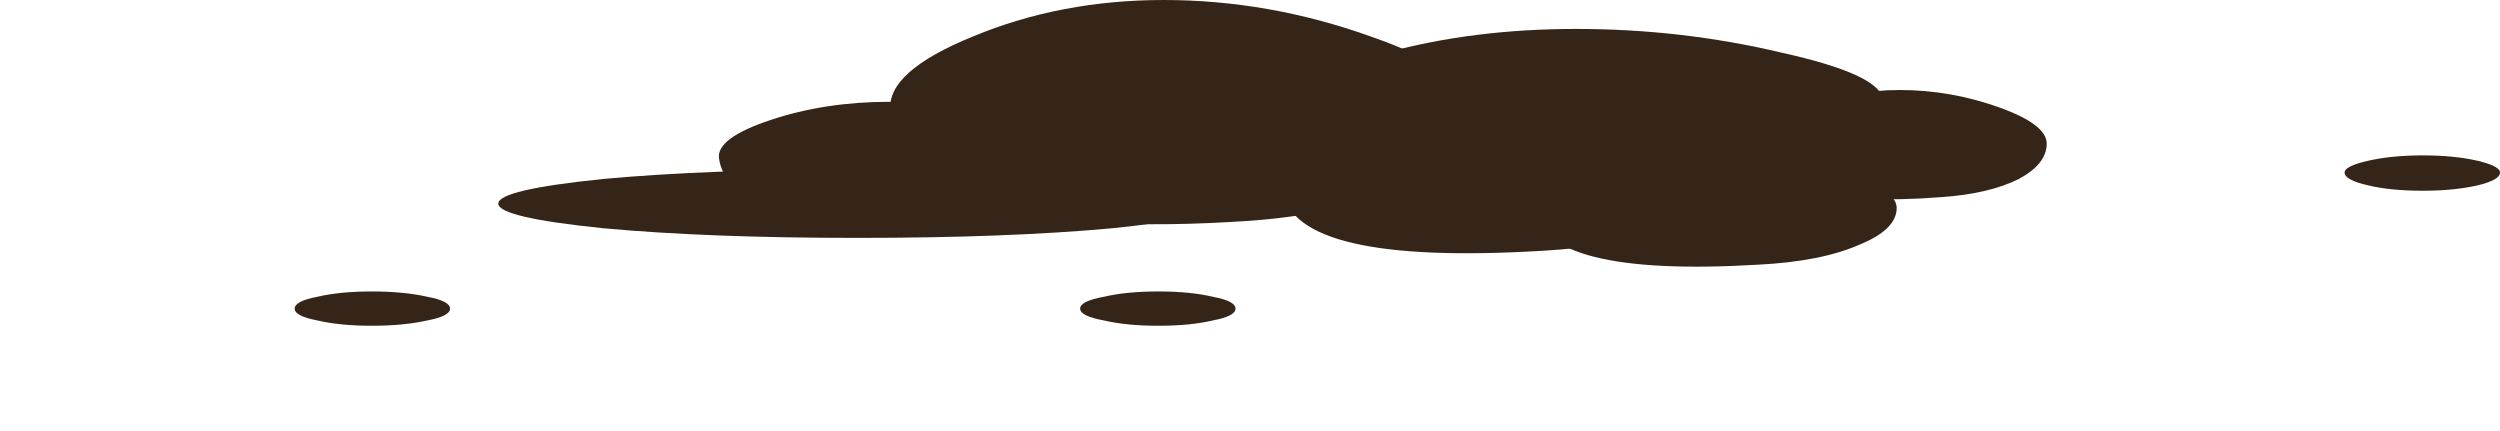 <?xml version="1.0" encoding="iso-8859-1"?>
<!-- Generator: Adobe Illustrator 15.1.0, SVG Export Plug-In . SVG Version: 6.00 Build 0)  -->
<!DOCTYPE svg PUBLIC "-//W3C//DTD SVG 1.1//EN" "http://www.w3.org/Graphics/SVG/1.1/DTD/svg11.dtd">
<svg version="1.1" id="soil_debris_5" xmlns="http://www.w3.org/2000/svg" xmlns:xlink="http://www.w3.org/1999/xlink" x="0px"
	 y="0px" width="116.65px" height="20.1px" viewBox="0 0 116.65 20.1" style="enable-background:new 0 0 116.65 20.1;"
	 xml:space="preserve">
<path style="fill-rule:evenodd;clip-rule:evenodd;fill:#342518;" d="M73.55,1.35c3.267,0,6.45,0.367,9.55,1.1
	c3.167,0.7,4.75,1.45,4.75,2.25c0,0.8-0.916,1.5-2.75,2.1C83.2,7.467,80.684,7.867,77.55,8C66.917,8.533,61.366,7.433,60.9,4.7
	c-0.167-0.767,1.1-1.517,3.8-2.25C67.4,1.717,70.35,1.35,73.55,1.35z"/>
<path style="fill-rule:evenodd;clip-rule:evenodd;fill:#342518;" d="M68.7,5.15c0,1.233-0.917,2.333-2.75,3.3
	c-1.934,1-4.467,1.616-7.601,1.85c-10.7,0.733-16.3-0.983-16.8-5.15C41.417,3.95,42.7,2.8,45.4,1.7C48.133,0.566,51.1,0,54.3,0
	c3.267,0,6.483,0.566,9.65,1.7C67.116,2.8,68.7,3.95,68.7,5.15z"/>
<path style="fill-rule:evenodd;clip-rule:evenodd;fill:#342518;" d="M69.1,6.1c2.4,0,4.717,0.3,6.95,0.9
	c2.3,0.6,3.45,1.233,3.45,1.9c0,0.7-0.667,1.3-2,1.8c-1.366,0.533-3.2,0.866-5.5,1c-7.733,0.467-11.783-0.467-12.15-2.8
	c-0.1-0.667,0.817-1.3,2.75-1.9C64.6,6.4,66.767,6.1,69.1,6.1z"/>
<path style="fill-rule:evenodd;clip-rule:evenodd;fill:#342518;" d="M95.5,6.7c0,0.633-0.434,1.183-1.3,1.65
	c-0.934,0.466-2.15,0.75-3.65,0.85c-5.1,0.4-7.767-0.434-8-2.5C82.483,6.133,83.1,5.566,84.4,5c1.3-0.533,2.716-0.8,4.25-0.8
	c1.566,0,3.1,0.267,4.6,0.8S95.5,6.1,95.5,6.7z"/>
<path style="fill-rule:evenodd;clip-rule:evenodd;fill:#342518;" d="M64.8,6.55c0,0.633-0.434,1.184-1.3,1.65
	c-0.9,0.466-2.1,0.767-3.6,0.9c-5.134,0.333-7.817-0.517-8.05-2.55c-0.033-0.566,0.583-1.133,1.85-1.7c1.3-0.534,2.716-0.8,4.25-0.8
	c1.566,0,3.1,0.267,4.6,0.8C64.05,5.417,64.8,5.983,64.8,6.55z"/>
<path style="fill-rule:evenodd;clip-rule:evenodd;fill:#342518;" d="M73.95,7.9C75.65,7.3,77.5,7,79.5,7c2.066,0,4.083,0.3,6.05,0.9
	c1.967,0.567,2.95,1.167,2.95,1.8c0,0.667-0.566,1.233-1.7,1.7c-1.2,0.533-2.783,0.85-4.75,0.949c-6.7,0.4-10.2-0.483-10.5-2.649
	C71.483,9.066,72.283,8.467,73.95,7.9z"/>
<path style="fill-rule:evenodd;clip-rule:evenodd;fill:#342518;" d="M50.5,7.4c0,0.667-0.567,1.233-1.7,1.7
	c-1.2,0.533-2.783,0.85-4.75,0.95c-6.7,0.4-10.2-0.483-10.5-2.65c-0.1-0.633,0.7-1.233,2.4-1.8c1.7-0.567,3.55-0.85,5.55-0.85
	c2.033,0,4.033,0.283,6,0.85C49.5,6.167,50.5,6.767,50.5,7.4z"/>
<path style="fill-rule:evenodd;clip-rule:evenodd;fill:#342518;" d="M56.8,9.5c0,0.434-1.633,0.816-4.9,1.15
	c-3.267,0.3-7.233,0.45-11.9,0.45c-4.633,0-8.583-0.149-11.85-0.45c-3.267-0.333-4.9-0.716-4.9-1.15s1.633-0.817,4.9-1.15
	C31.417,8.05,35.367,7.9,40,7.9c4.667,0,8.633,0.15,11.9,0.45C55.167,8.683,56.8,9.066,56.8,9.5z"/>
<path style="fill-rule:evenodd;clip-rule:evenodd;fill:#342518;" d="M57.65,14.4c0,0.232-0.35,0.416-1.05,0.55
	c-0.7,0.166-1.55,0.25-2.55,0.25s-1.85-0.084-2.55-0.25c-0.733-0.134-1.1-0.317-1.1-0.55c0-0.233,0.367-0.417,1.1-0.551
	c0.7-0.166,1.55-0.25,2.55-0.25s1.85,0.084,2.55,0.25C57.3,13.983,57.65,14.167,57.65,14.4z"/>
<path style="fill-rule:evenodd;clip-rule:evenodd;fill:#342518;" d="M116.65,8.05c0,0.233-0.351,0.434-1.051,0.6
	c-0.733,0.167-1.583,0.25-2.55,0.25c-1,0-1.85-0.083-2.55-0.25c-0.733-0.167-1.1-0.367-1.1-0.6c0-0.2,0.366-0.383,1.1-0.55
	s1.583-0.25,2.55-0.25s1.816,0.083,2.55,0.25C116.3,7.667,116.65,7.85,116.65,8.05z"/>
<path style="fill-rule:evenodd;clip-rule:evenodd;fill:#342518;" d="M21,14.4c0,0.232-0.35,0.416-1.05,0.55
	c-0.733,0.166-1.6,0.25-2.6,0.25s-1.85-0.084-2.55-0.25c-0.7-0.134-1.05-0.317-1.05-0.55c0-0.233,0.35-0.417,1.05-0.551
	c0.7-0.166,1.55-0.25,2.55-0.25s1.867,0.084,2.6,0.25C20.65,13.983,21,14.167,21,14.4z"/>
</svg>
